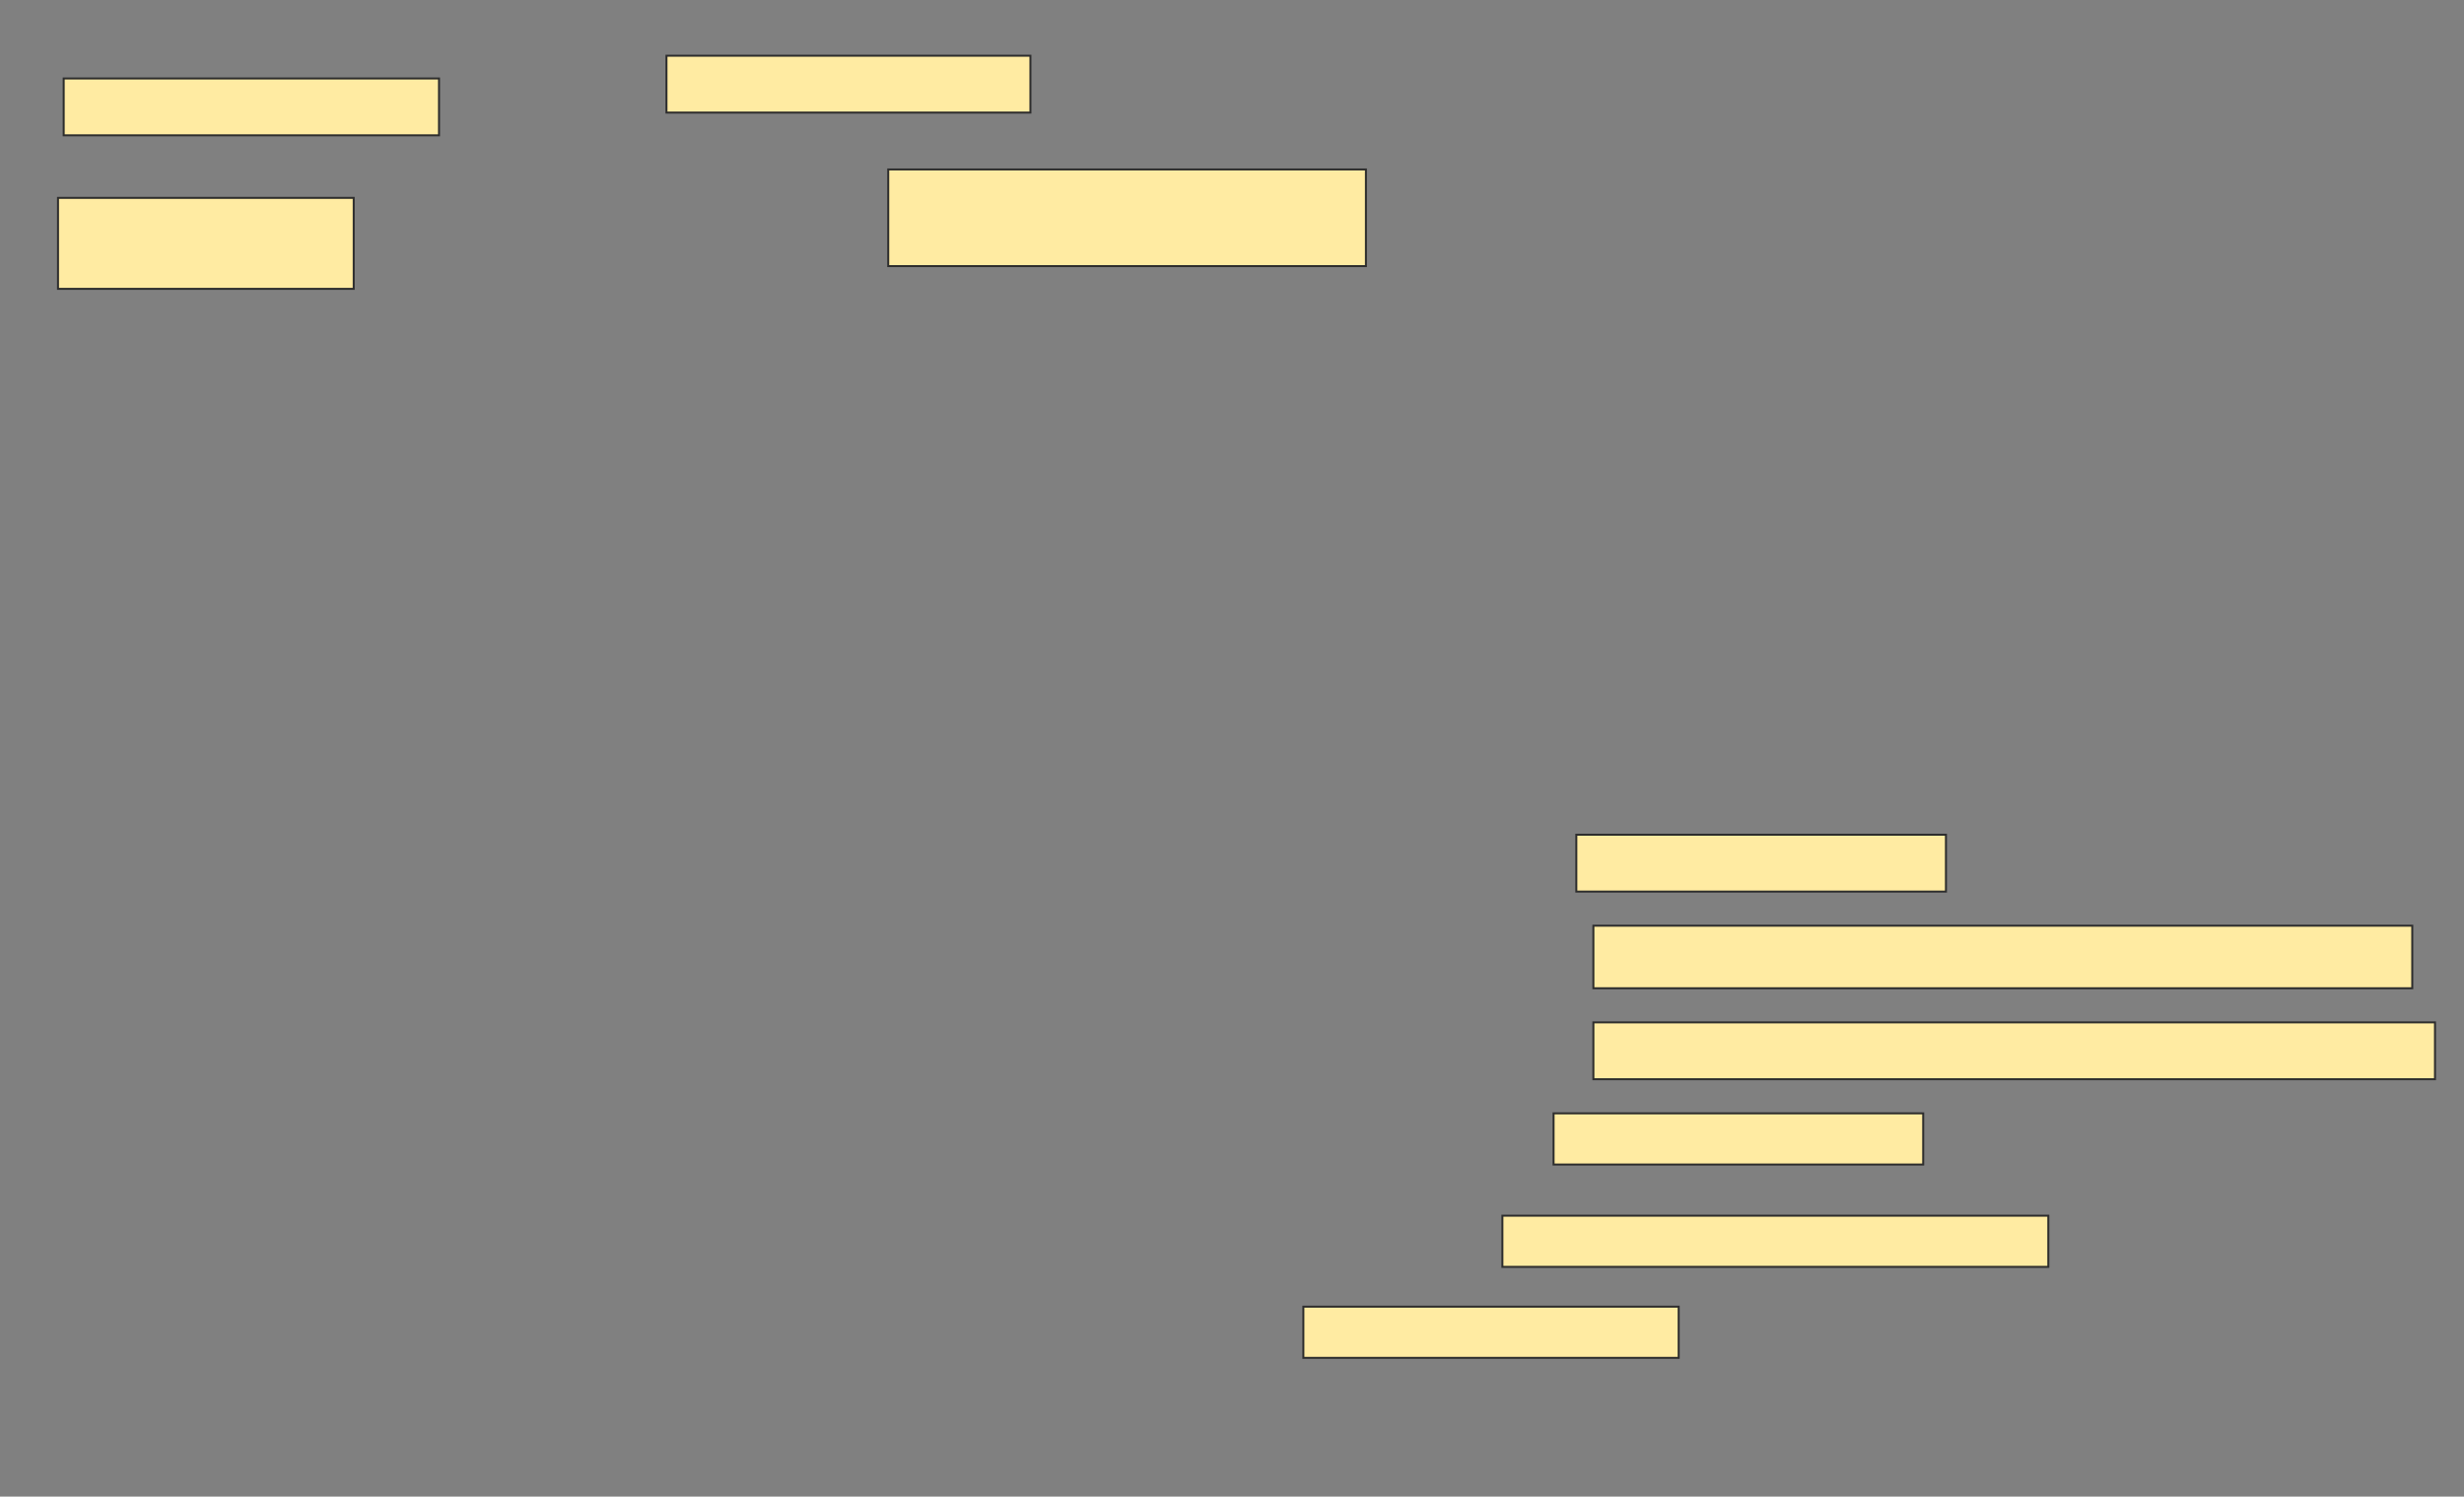 <svg height="752" width="1238" xmlns="http://www.w3.org/2000/svg">
 <rect width="100%" height="100%" fill="#808080" stroke="none"/>
 <!-- Created with Image Occlusion Enhanced -->
 <g>
  <title>Labels</title>
 </g>
 <g>
  <title>Masks</title>
  <rect fill="#FFEBA2" height="28.571" id="d505e99078e049478390ffb6711c67d0-ao-1" stroke="#2D2D2D" width="188.571" x="32" y="39.429"/>
  <rect fill="#FFEBA2" height="28.571" id="d505e99078e049478390ffb6711c67d0-ao-2" stroke="#2D2D2D" width="182.857" x="334.857" y="28"/>
  <rect fill="#FFEBA2" height="48.571" id="d505e99078e049478390ffb6711c67d0-ao-3" stroke="#2D2D2D" width="240" x="446.286" y="85.143"/>
  <rect fill="#FFEBA2" height="45.714" id="d505e99078e049478390ffb6711c67d0-ao-4" stroke="#2D2D2D" width="148.571" x="29.143" y="99.429"/>
  <rect fill="#FFEBA2" height="28.571" id="d505e99078e049478390ffb6711c67d0-ao-5" stroke="#2D2D2D" width="185.714" x="792" y="419.429"/>
  <rect fill="#FFEBA2" height="31.429" id="d505e99078e049478390ffb6711c67d0-ao-6" stroke="#2D2D2D" width="411.429" x="800.571" y="465.143"/>
  <rect fill="#FFEBA2" height="28.571" id="d505e99078e049478390ffb6711c67d0-ao-7" stroke="#2D2D2D" stroke-dasharray="null" stroke-linecap="null" stroke-linejoin="null" width="422.857" x="800.571" y="513.714"/>
  <rect fill="#FFEBA2" height="25.714" id="d505e99078e049478390ffb6711c67d0-ao-8" stroke="#2D2D2D" stroke-dasharray="null" stroke-linecap="null" stroke-linejoin="null" width="185.714" x="780.571" y="559.429"/>
  <rect fill="#FFEBA2" height="25.714" id="d505e99078e049478390ffb6711c67d0-ao-9" stroke="#2D2D2D" stroke-dasharray="null" stroke-linecap="null" stroke-linejoin="null" width="274.286" x="754.857" y="610.857"/>
  <rect fill="#FFEBA2" height="25.714" id="d505e99078e049478390ffb6711c67d0-ao-10" stroke="#2D2D2D" stroke-dasharray="null" stroke-linecap="null" stroke-linejoin="null" width="188.571" x="654.857" y="656.571"/>
  
 </g>
</svg>